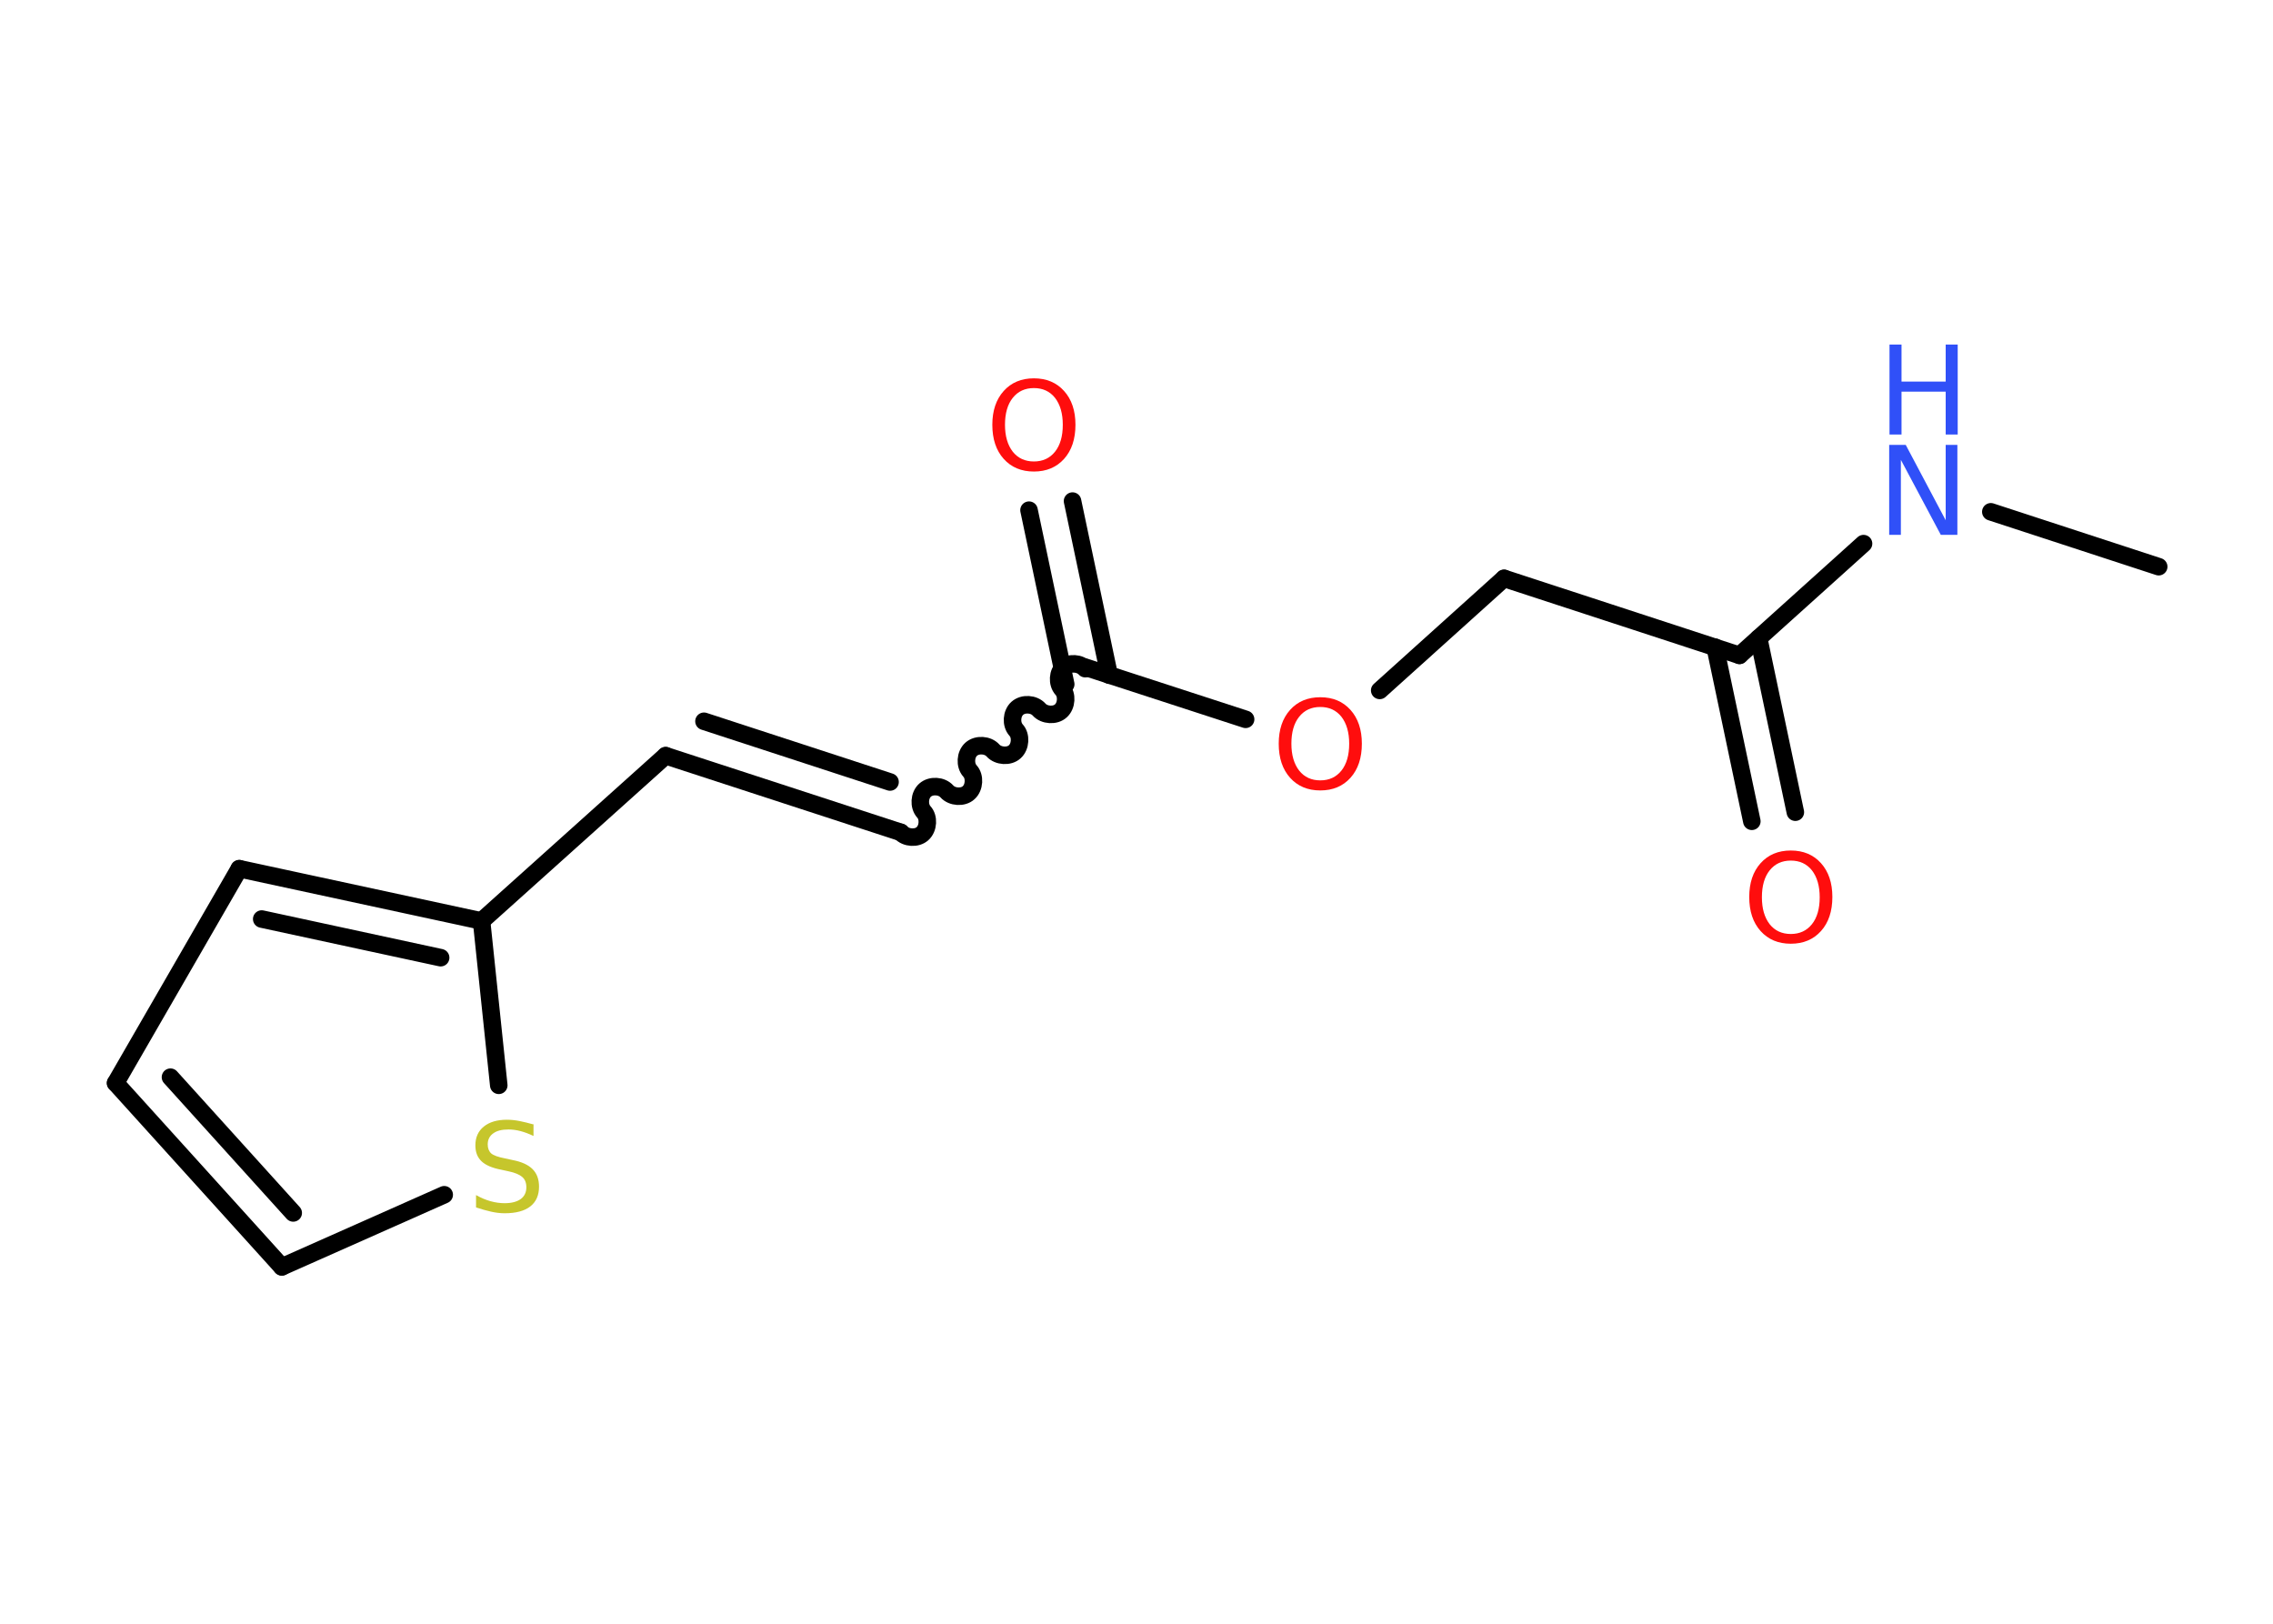 <?xml version='1.0' encoding='UTF-8'?>
<!DOCTYPE svg PUBLIC "-//W3C//DTD SVG 1.1//EN" "http://www.w3.org/Graphics/SVG/1.1/DTD/svg11.dtd">
<svg version='1.2' xmlns='http://www.w3.org/2000/svg' xmlns:xlink='http://www.w3.org/1999/xlink' width='70.0mm' height='50.0mm' viewBox='0 0 70.0 50.0'>
  <desc>Generated by the Chemistry Development Kit (http://github.com/cdk)</desc>
  <g stroke-linecap='round' stroke-linejoin='round' stroke='#000000' stroke-width='.54' fill='#FF0D0D'>
    <rect x='.0' y='.0' width='70.0' height='50.0' fill='#FFFFFF' stroke='none'/>
    <g id='mol1' class='mol'>
      <line id='mol1bnd1' class='bond' x1='66.48' y1='17.45' x2='61.31' y2='15.76'/>
      <line id='mol1bnd2' class='bond' x1='57.39' y1='16.74' x2='53.57' y2='20.18'/>
      <g id='mol1bnd3' class='bond'>
        <line x1='54.16' y1='19.65' x2='55.29' y2='25.01'/>
        <line x1='52.82' y1='19.93' x2='53.95' y2='25.29'/>
      </g>
      <line id='mol1bnd4' class='bond' x1='53.57' y1='20.18' x2='46.32' y2='17.81'/>
      <line id='mol1bnd5' class='bond' x1='46.32' y1='17.81' x2='42.49' y2='21.26'/>
      <line id='mol1bnd6' class='bond' x1='38.36' y1='22.15' x2='33.41' y2='20.54'/>
      <g id='mol1bnd7' class='bond'>
        <line x1='32.82' y1='21.07' x2='31.69' y2='15.71'/>
        <line x1='34.16' y1='20.79' x2='33.03' y2='15.43'/>
      </g>
      <path id='mol1bnd8' class='bond' d='M27.74 25.63c.16 .18 .5 .2 .67 .04c.18 -.16 .2 -.5 .04 -.67c-.16 -.18 -.14 -.51 .04 -.67c.18 -.16 .51 -.14 .67 .04c.16 .18 .5 .2 .67 .04c.18 -.16 .2 -.5 .04 -.67c-.16 -.18 -.14 -.51 .04 -.67c.18 -.16 .51 -.14 .67 .04c.16 .18 .5 .2 .67 .04c.18 -.16 .2 -.5 .04 -.67c-.16 -.18 -.14 -.51 .04 -.67c.18 -.16 .51 -.14 .67 .04c.16 .18 .5 .2 .67 .04c.18 -.16 .2 -.5 .04 -.67c-.16 -.18 -.14 -.51 .04 -.67c.18 -.16 .51 -.14 .67 .04' fill='none' stroke='#000000' stroke-width='.54'/>
      <g id='mol1bnd9' class='bond'>
        <line x1='27.74' y1='25.63' x2='20.5' y2='23.27'/>
        <line x1='27.41' y1='24.08' x2='21.68' y2='22.21'/>
      </g>
      <line id='mol1bnd10' class='bond' x1='20.5' y1='23.27' x2='14.83' y2='28.36'/>
      <g id='mol1bnd11' class='bond'>
        <line x1='14.83' y1='28.36' x2='7.37' y2='26.75'/>
        <line x1='13.57' y1='29.49' x2='8.06' y2='28.3'/>
      </g>
      <line id='mol1bnd12' class='bond' x1='7.37' y1='26.75' x2='3.56' y2='33.35'/>
      <g id='mol1bnd13' class='bond'>
        <line x1='3.56' y1='33.35' x2='8.68' y2='39.01'/>
        <line x1='5.25' y1='33.17' x2='9.03' y2='37.35'/>
      </g>
      <line id='mol1bnd14' class='bond' x1='8.68' y1='39.01' x2='13.68' y2='36.79'/>
      <line id='mol1bnd15' class='bond' x1='14.83' y1='28.36' x2='15.36' y2='33.42'/>
      <g id='mol1atm2' class='atom'>
        <path d='M58.19 13.7h.5l1.23 2.32v-2.32h.36v2.77h-.51l-1.23 -2.31v2.31h-.36v-2.77z' stroke='none' fill='#3050F8'/>
        <path d='M58.19 10.61h.37v1.14h1.36v-1.14h.37v2.77h-.37v-1.32h-1.36v1.32h-.37v-2.77z' stroke='none' fill='#3050F8'/>
      </g>
      <path id='mol1atm4' class='atom' d='M55.15 26.5q-.41 .0 -.65 .3q-.24 .3 -.24 .83q.0 .52 .24 .83q.24 .3 .65 .3q.41 .0 .65 -.3q.24 -.3 .24 -.83q.0 -.52 -.24 -.83q-.24 -.3 -.65 -.3zM55.15 26.19q.58 .0 .93 .39q.35 .39 .35 1.04q.0 .66 -.35 1.05q-.35 .39 -.93 .39q-.58 .0 -.93 -.39q-.35 -.39 -.35 -1.05q.0 -.65 .35 -1.04q.35 -.39 .93 -.39z' stroke='none'/>
      <path id='mol1atm6' class='atom' d='M40.66 21.77q-.41 .0 -.65 .3q-.24 .3 -.24 .83q.0 .52 .24 .83q.24 .3 .65 .3q.41 .0 .65 -.3q.24 -.3 .24 -.83q.0 -.52 -.24 -.83q-.24 -.3 -.65 -.3zM40.66 21.47q.58 .0 .93 .39q.35 .39 .35 1.04q.0 .66 -.35 1.05q-.35 .39 -.93 .39q-.58 .0 -.93 -.39q-.35 -.39 -.35 -1.05q.0 -.65 .35 -1.04q.35 -.39 .93 -.39z' stroke='none'/>
      <path id='mol1atm8' class='atom' d='M31.84 11.95q-.41 .0 -.65 .3q-.24 .3 -.24 .83q.0 .52 .24 .83q.24 .3 .65 .3q.41 .0 .65 -.3q.24 -.3 .24 -.83q.0 -.52 -.24 -.83q-.24 -.3 -.65 -.3zM31.84 11.65q.58 .0 .93 .39q.35 .39 .35 1.04q.0 .66 -.35 1.05q-.35 .39 -.93 .39q-.58 .0 -.93 -.39q-.35 -.39 -.35 -1.05q.0 -.65 .35 -1.04q.35 -.39 .93 -.39z' stroke='none'/>
      <path id='mol1atm15' class='atom' d='M16.43 34.62v.36q-.21 -.1 -.4 -.15q-.19 -.05 -.37 -.05q-.31 .0 -.47 .12q-.17 .12 -.17 .34q.0 .18 .11 .28q.11 .09 .42 .15l.23 .05q.42 .08 .62 .28q.2 .2 .2 .54q.0 .4 -.27 .61q-.27 .21 -.79 .21q-.2 .0 -.42 -.05q-.22 -.05 -.46 -.13v-.38q.23 .13 .45 .19q.22 .06 .43 .06q.32 .0 .5 -.13q.17 -.13 .17 -.36q.0 -.21 -.13 -.32q-.13 -.11 -.41 -.17l-.23 -.05q-.42 -.08 -.61 -.26q-.19 -.18 -.19 -.49q.0 -.37 .26 -.58q.26 -.21 .71 -.21q.19 .0 .39 .04q.2 .04 .41 .1z' stroke='none' fill='#C6C62C'/>
    </g>
  </g>
</svg>
